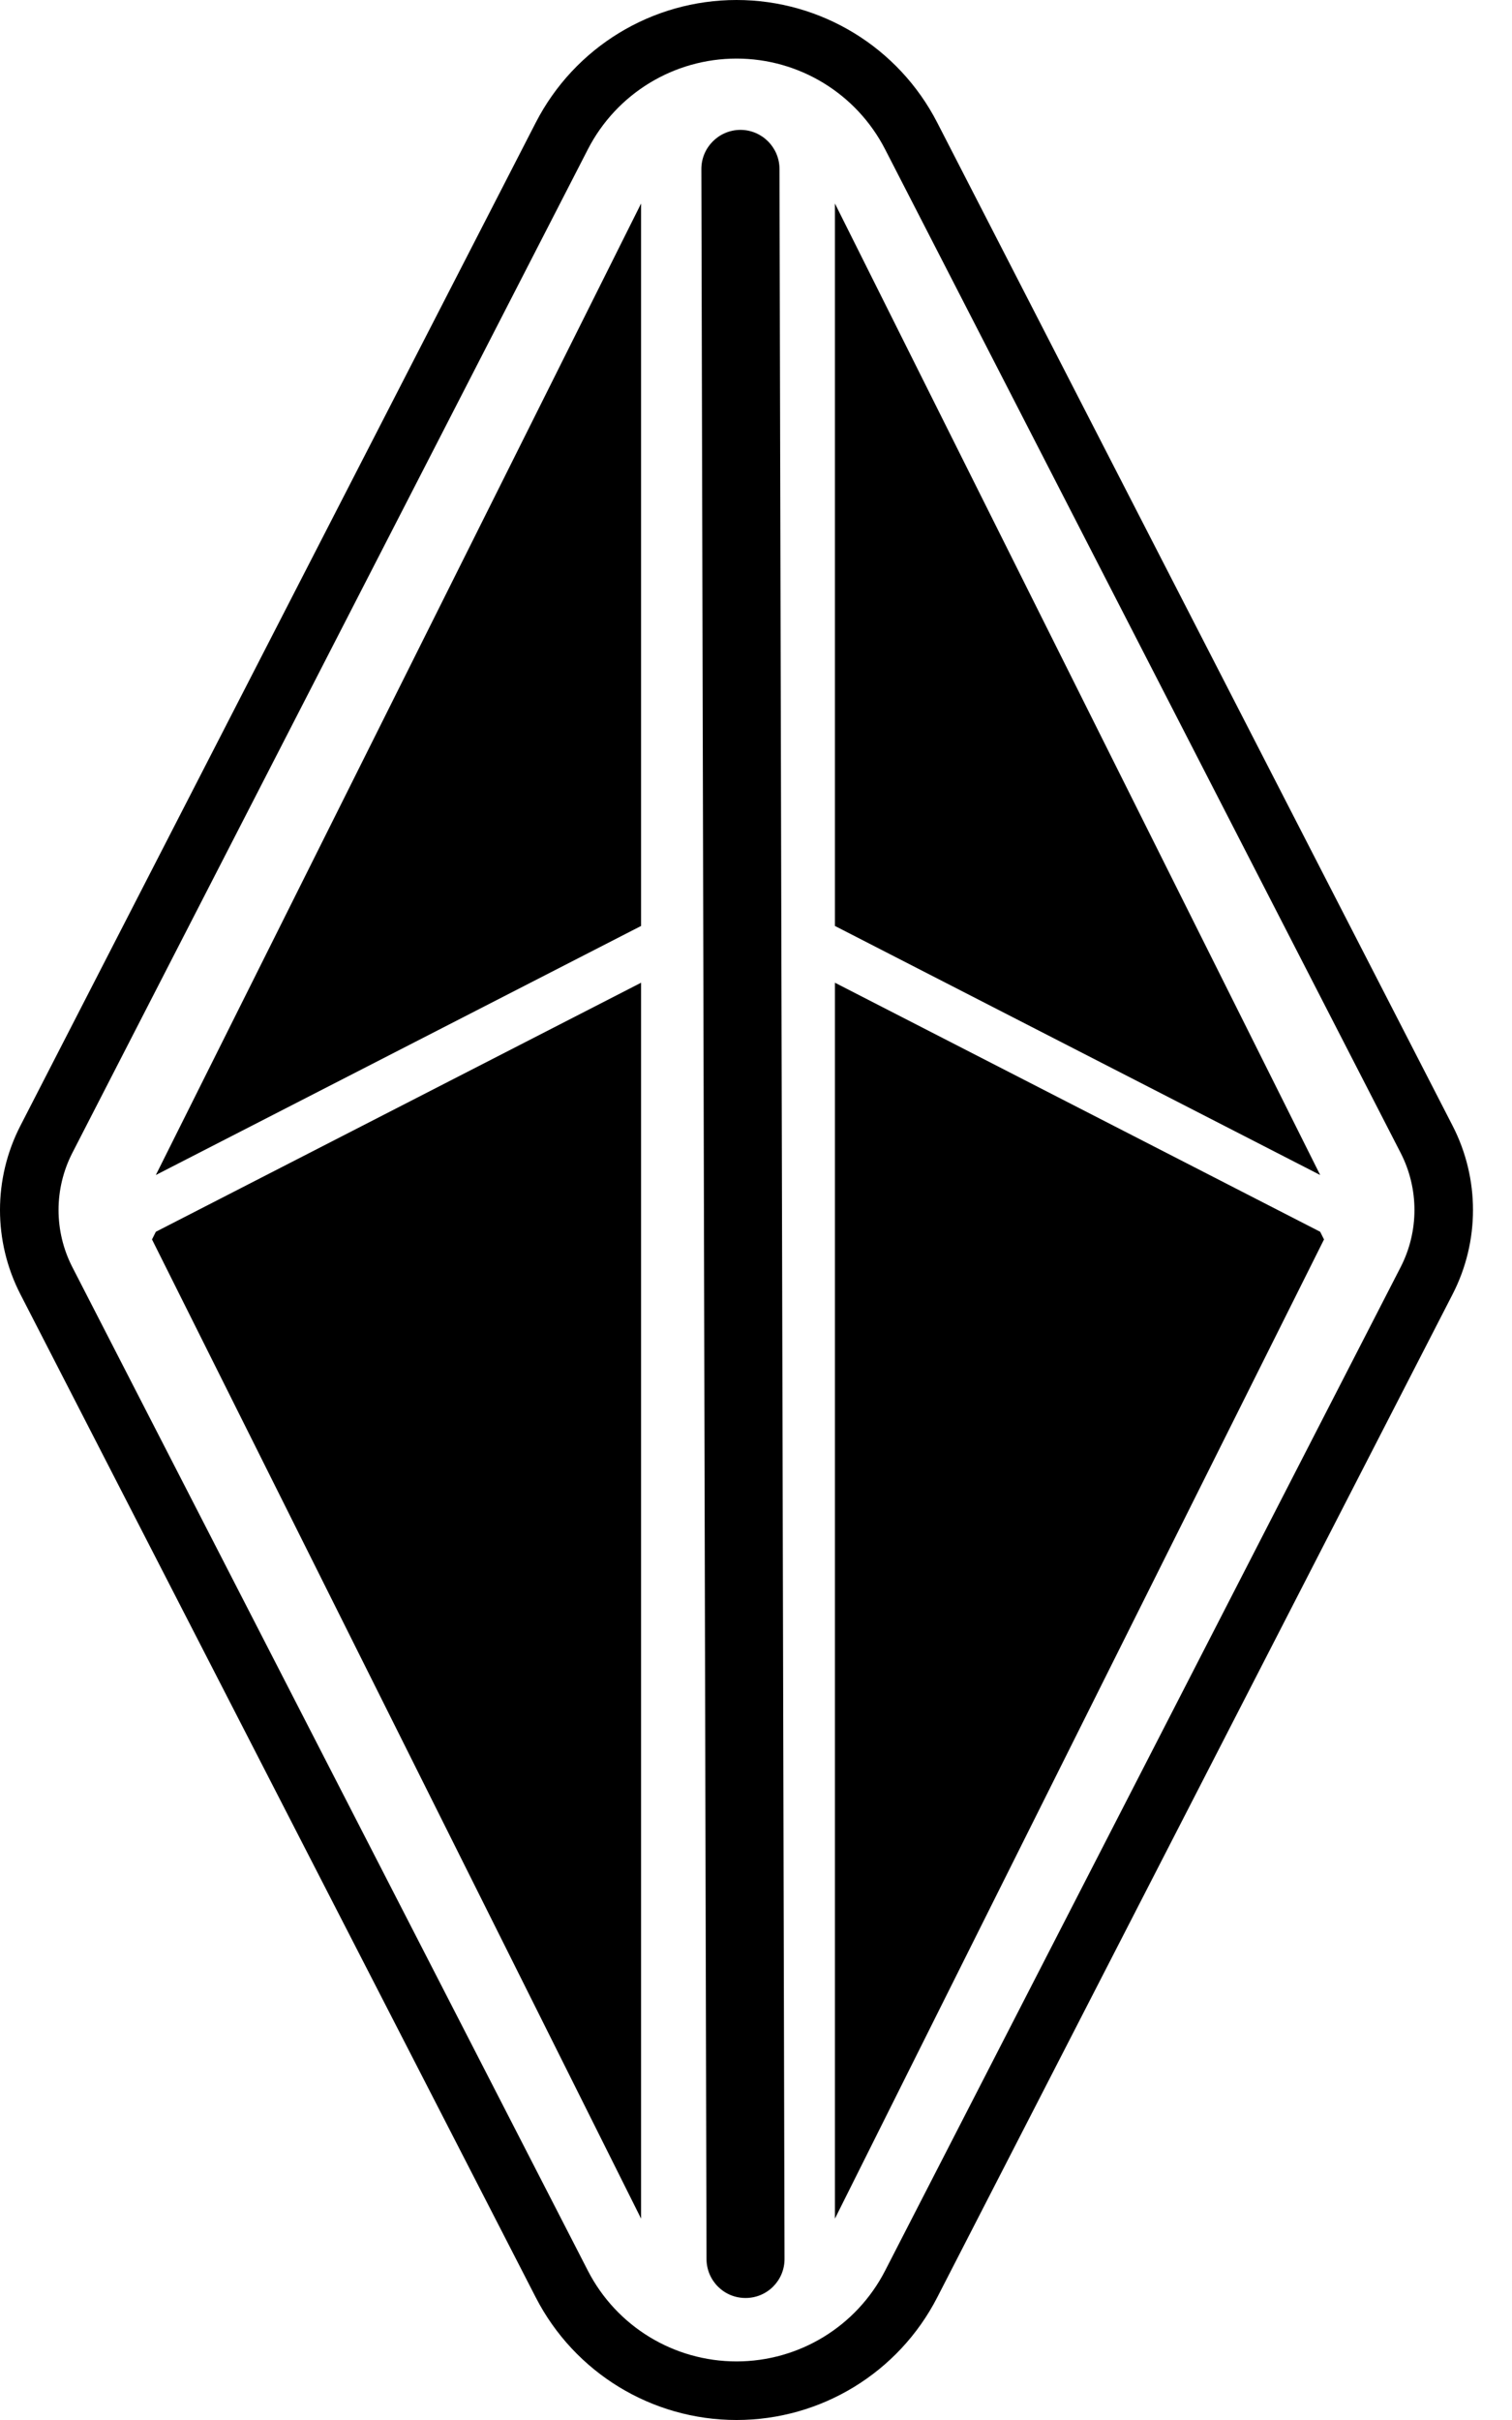 <?xml version="1.0" encoding="UTF-8" standalone="no"?><!DOCTYPE svg PUBLIC "-//W3C//DTD SVG 1.1//EN" "http://www.w3.org/Graphics/SVG/1.1/DTD/svg11.dtd"><svg width="100%" height="100%" viewBox="0 0 15 24" version="1.1" xmlns="http://www.w3.org/2000/svg" xmlns:xlink="http://www.w3.org/1999/xlink" xml:space="preserve" xmlns:serif="http://www.serif.com/" style="fill-rule:evenodd;clip-rule:evenodd;stroke-linejoin:round;stroke-miterlimit:2;"><path d="M5.315,1.216c-1.709,3.325 -4.194,8.161 -5.114,9.951c-0.268,0.523 -0.268,1.143 0,1.666c0.92,1.79 3.405,6.626 5.114,9.951c0.384,0.747 1.152,1.216 1.992,1.216c0.839,-0 1.607,-0.469 1.991,-1.216c1.709,-3.325 4.194,-8.161 5.114,-9.951c0.268,-0.523 0.268,-1.143 -0,-1.666c-0.92,-1.79 -3.405,-6.626 -5.114,-9.951c-0.384,-0.747 -1.152,-1.216 -1.991,-1.216c-0.84,0 -1.608,0.469 -1.992,1.216Zm0.517,0.265c0.284,-0.553 0.853,-0.9 1.475,-0.9c0.621,-0 1.19,0.347 1.474,0.9c1.709,3.325 4.194,8.162 5.114,9.952c0.183,0.356 0.183,0.778 0,1.134c-0.92,1.79 -3.405,6.627 -5.114,9.952c-0.284,0.553 -0.853,0.9 -1.474,0.9c-0.622,0 -1.191,-0.347 -1.475,-0.9c-1.709,-3.325 -4.194,-8.162 -5.114,-9.952c-0.183,-0.356 -0.183,-0.778 -0,-1.134c0.92,-1.79 3.405,-6.627 5.114,-9.952Zm1.951,20.921l-0.05,-20.728c-0.001,-0.213 -0.175,-0.386 -0.388,-0.386c-0.214,0.001 -0.387,0.175 -0.387,0.388l0.051,20.728c0.001,0.214 0.174,0.387 0.388,0.386c0.214,-0 0.387,-0.174 0.386,-0.388Zm0.5,-0.399l4.852,-9.711l-0.038,-0.076l-4.814,-2.47l-0,12.257Zm-1.923,-0l-4.852,-9.711l0.038,-0.076l4.814,-2.47l-0,12.257Zm1.923,-19.985l-0,7.165l4.814,2.47l-4.814,-9.635Zm-1.923,-0l-0,7.165l-4.814,2.47l4.814,-9.635Z"/></svg>